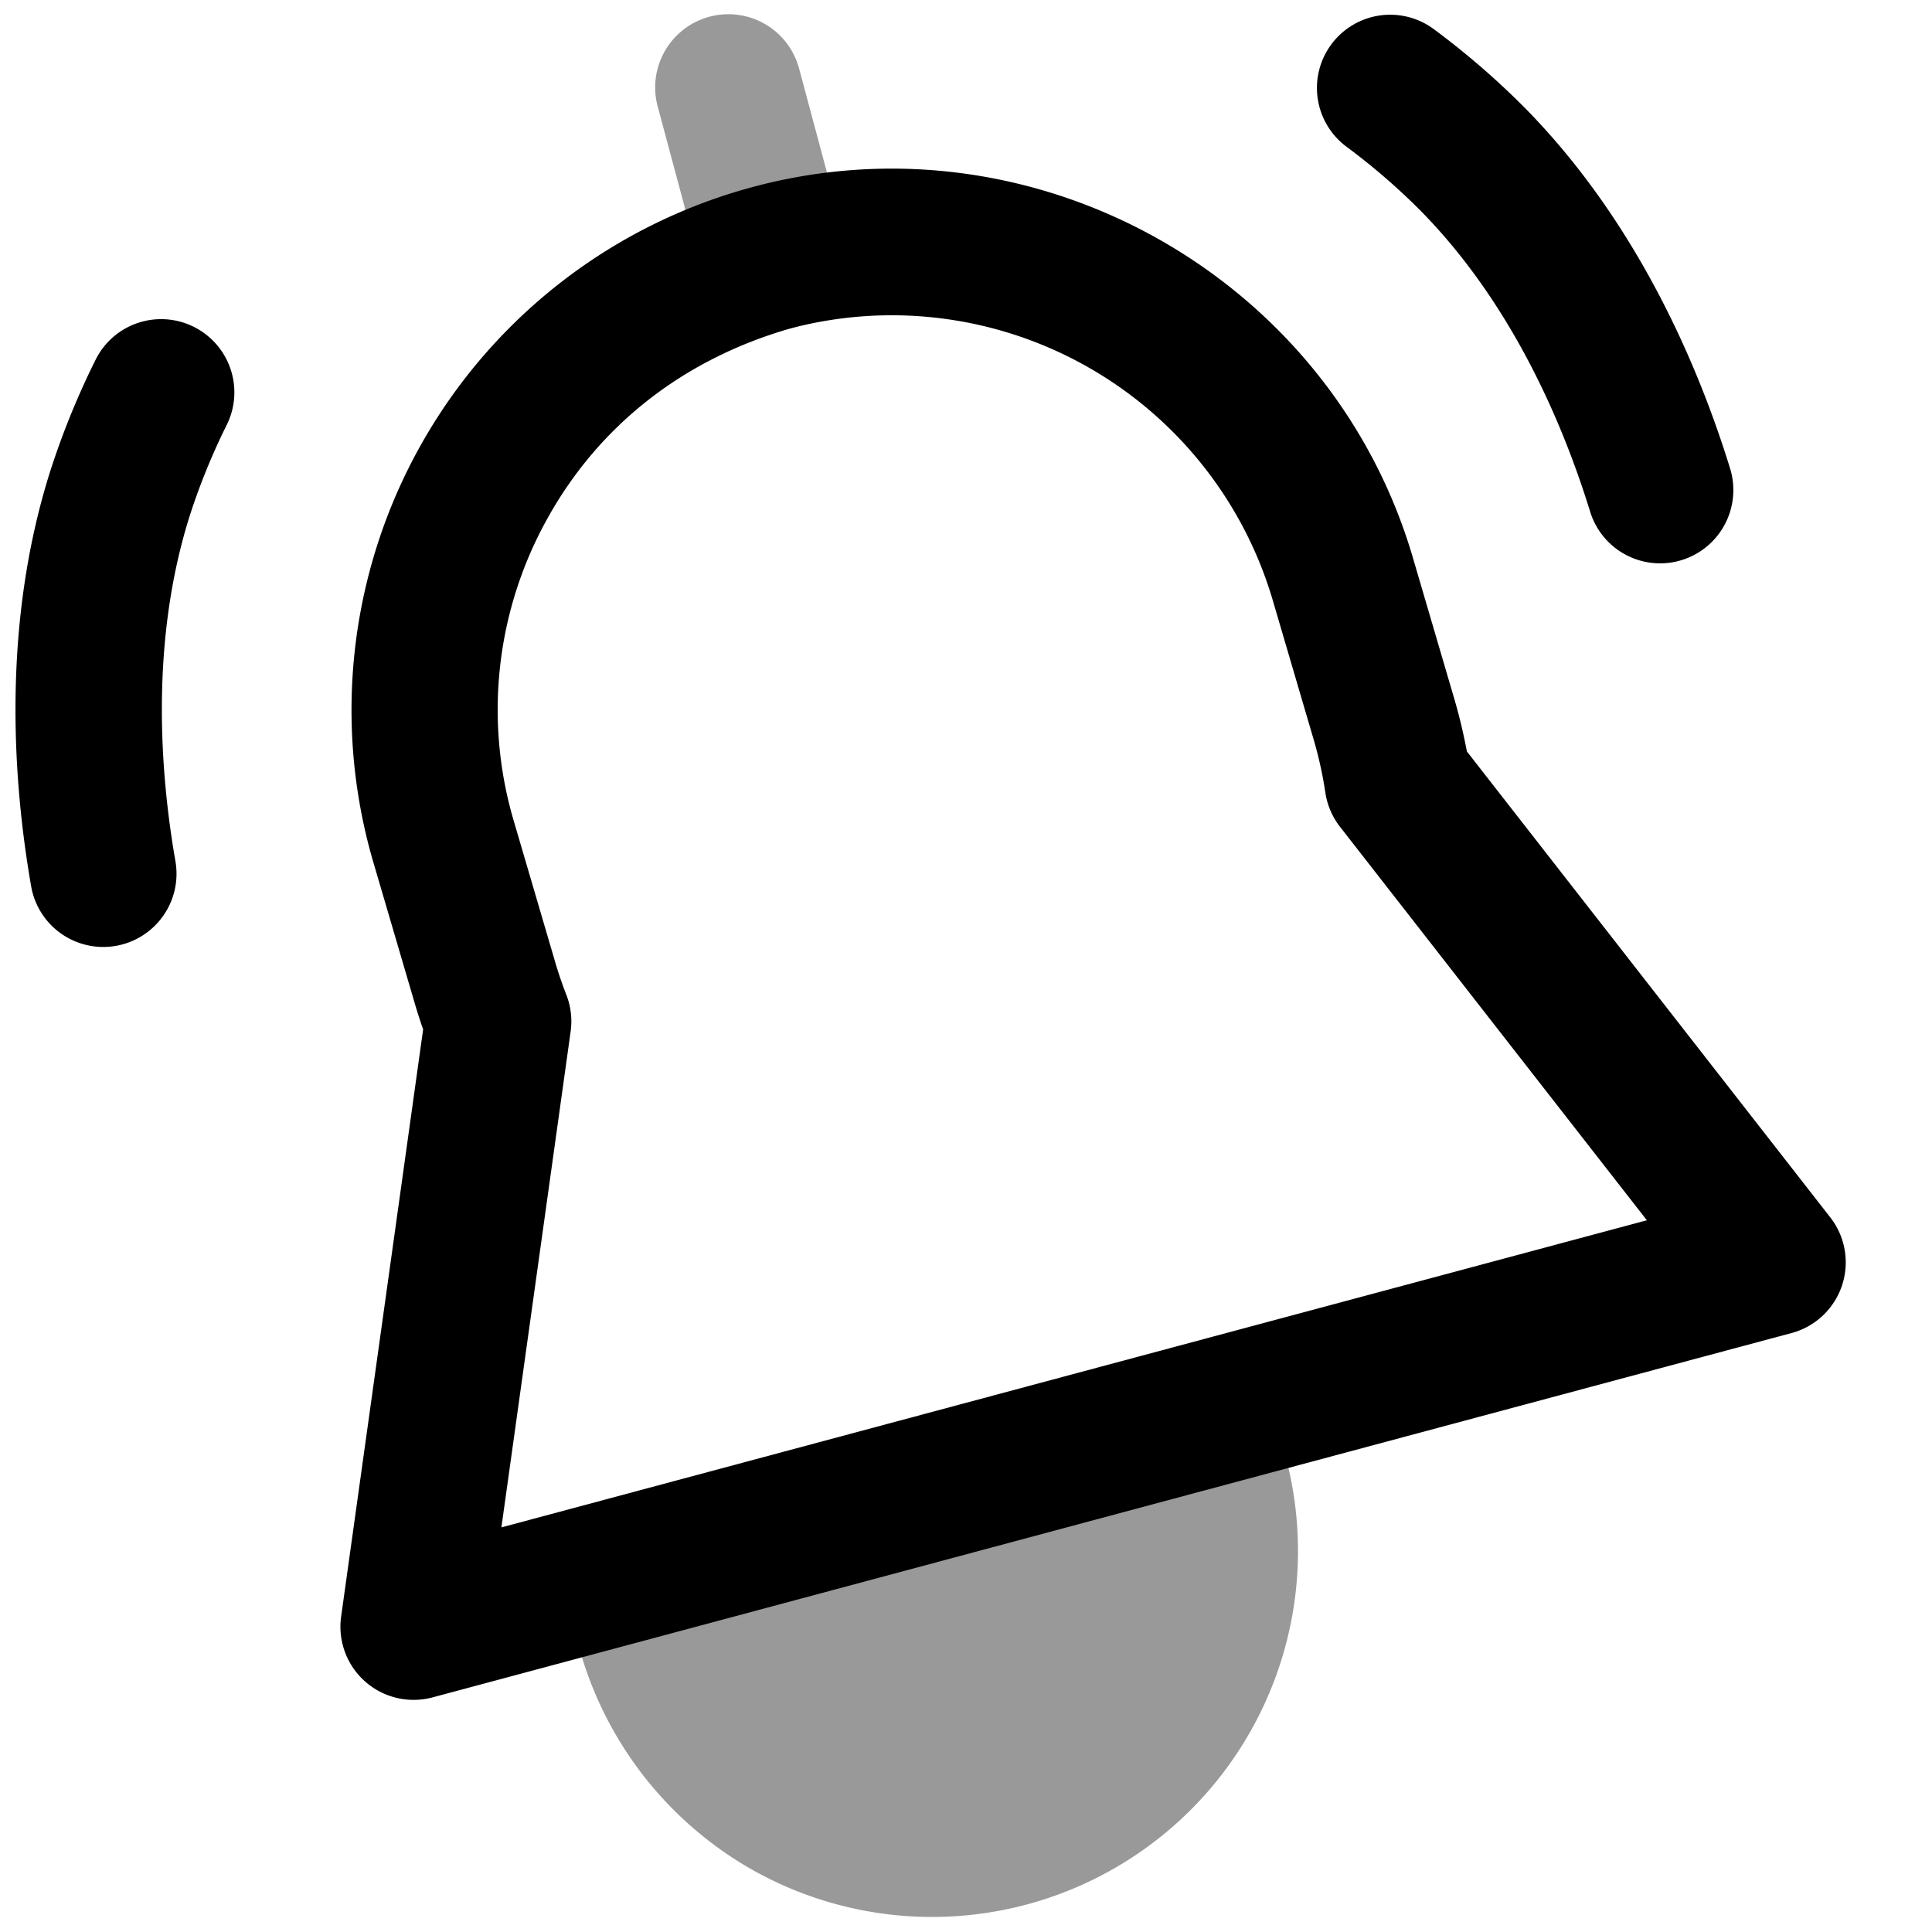 <svg xmlns="http://www.w3.org/2000/svg" viewBox="0 0 264 264">
    <g opacity=".4">
        <path d="M163.23 194.228a40.005 40.005 0 1 1-75.8 20.33"/>
        <path d="M102.356 255.245a50.271 50.271 0 0 1-24.9-39.95 10.002 10.002 0 0 1 19.95-1.475 30.004 30.004 0 1 0 56.878-15.12 10.001 10.001 0 0 1 17.89-8.948 50.006 50.006 0 0 1-69.818 65.493Z"/>
    </g>
    <path d="M244.795 182.157 59.111 231.94a10.001 10.001 0 0 1-12.496-11.047l11.204-80.225q-.694-1.989-1.282-4.033L50.92 117.5a74.009 74.009 0 0 1 50.715-91.609l1.266-.35c38.723-10.383 79.223 12.532 90.284 51.078l5.617 19.137a75.793 75.793 0 0 1 1.641 6.922l49.654 63.669a10.001 10.001 0 0 1-5.296 15.812ZM68.514 208.712l156.524-41.967-41.926-53.759a10.001 10.001 0 0 1-2.005-4.67 54.59 54.59 0 0 0-1.52-6.985l-5.62-19.136a54.267 54.267 0 0 0-65.894-37.333C93.277 49.098 81.79 58.238 74.799 70.857a53.654 53.654 0 0 0-4.67 41.067l5.617 19.136a55.265 55.265 0 0 0 1.641 4.87 10.001 10.001 0 0 1 .588 5.02Z"/>
    <path d="M108.335 44.79a10.001 10.001 0 0 1-12.25-7.07l-6.216-23.184a10.001 10.001 0 0 1 7.07-12.25 10.001 10.001 0 0 1 12.25 7.07l6.216 23.183a10.001 10.001 0 0 1-7.07 12.25Z" opacity=".4"/>
    <path d="M14.584 46.918a10.006 10.006 0 0 1 11.891-2.26 10.006 10.006 0 0 1 4.503 13.415 89.427 89.427 0 0 0-5.012 12.279c-5.466 17.174-4.108 35.177-2.007 47.254a10.006 10.006 0 1 1-19.715 3.432C1.762 106.76.202 85.318 6.896 64.284a108.973 108.973 0 0 1 6.165-15.122 10.018 10.018 0 0 1 1.523-2.244Zm213.815 29.94a10.006 10.006 0 0 1-11.113-6.94c-3.609-11.716-10.572-28.373-23.243-41.198A89.433 89.433 0 0 0 184 20.055a10.006 10.006 0 0 1 11.923-16.073 108.981 108.981 0 0 1 12.359 10.675c15.514 15.705 23.86 35.514 28.13 49.366a10.014 10.014 0 0 1-8.014 12.835Z"/>
</svg>
